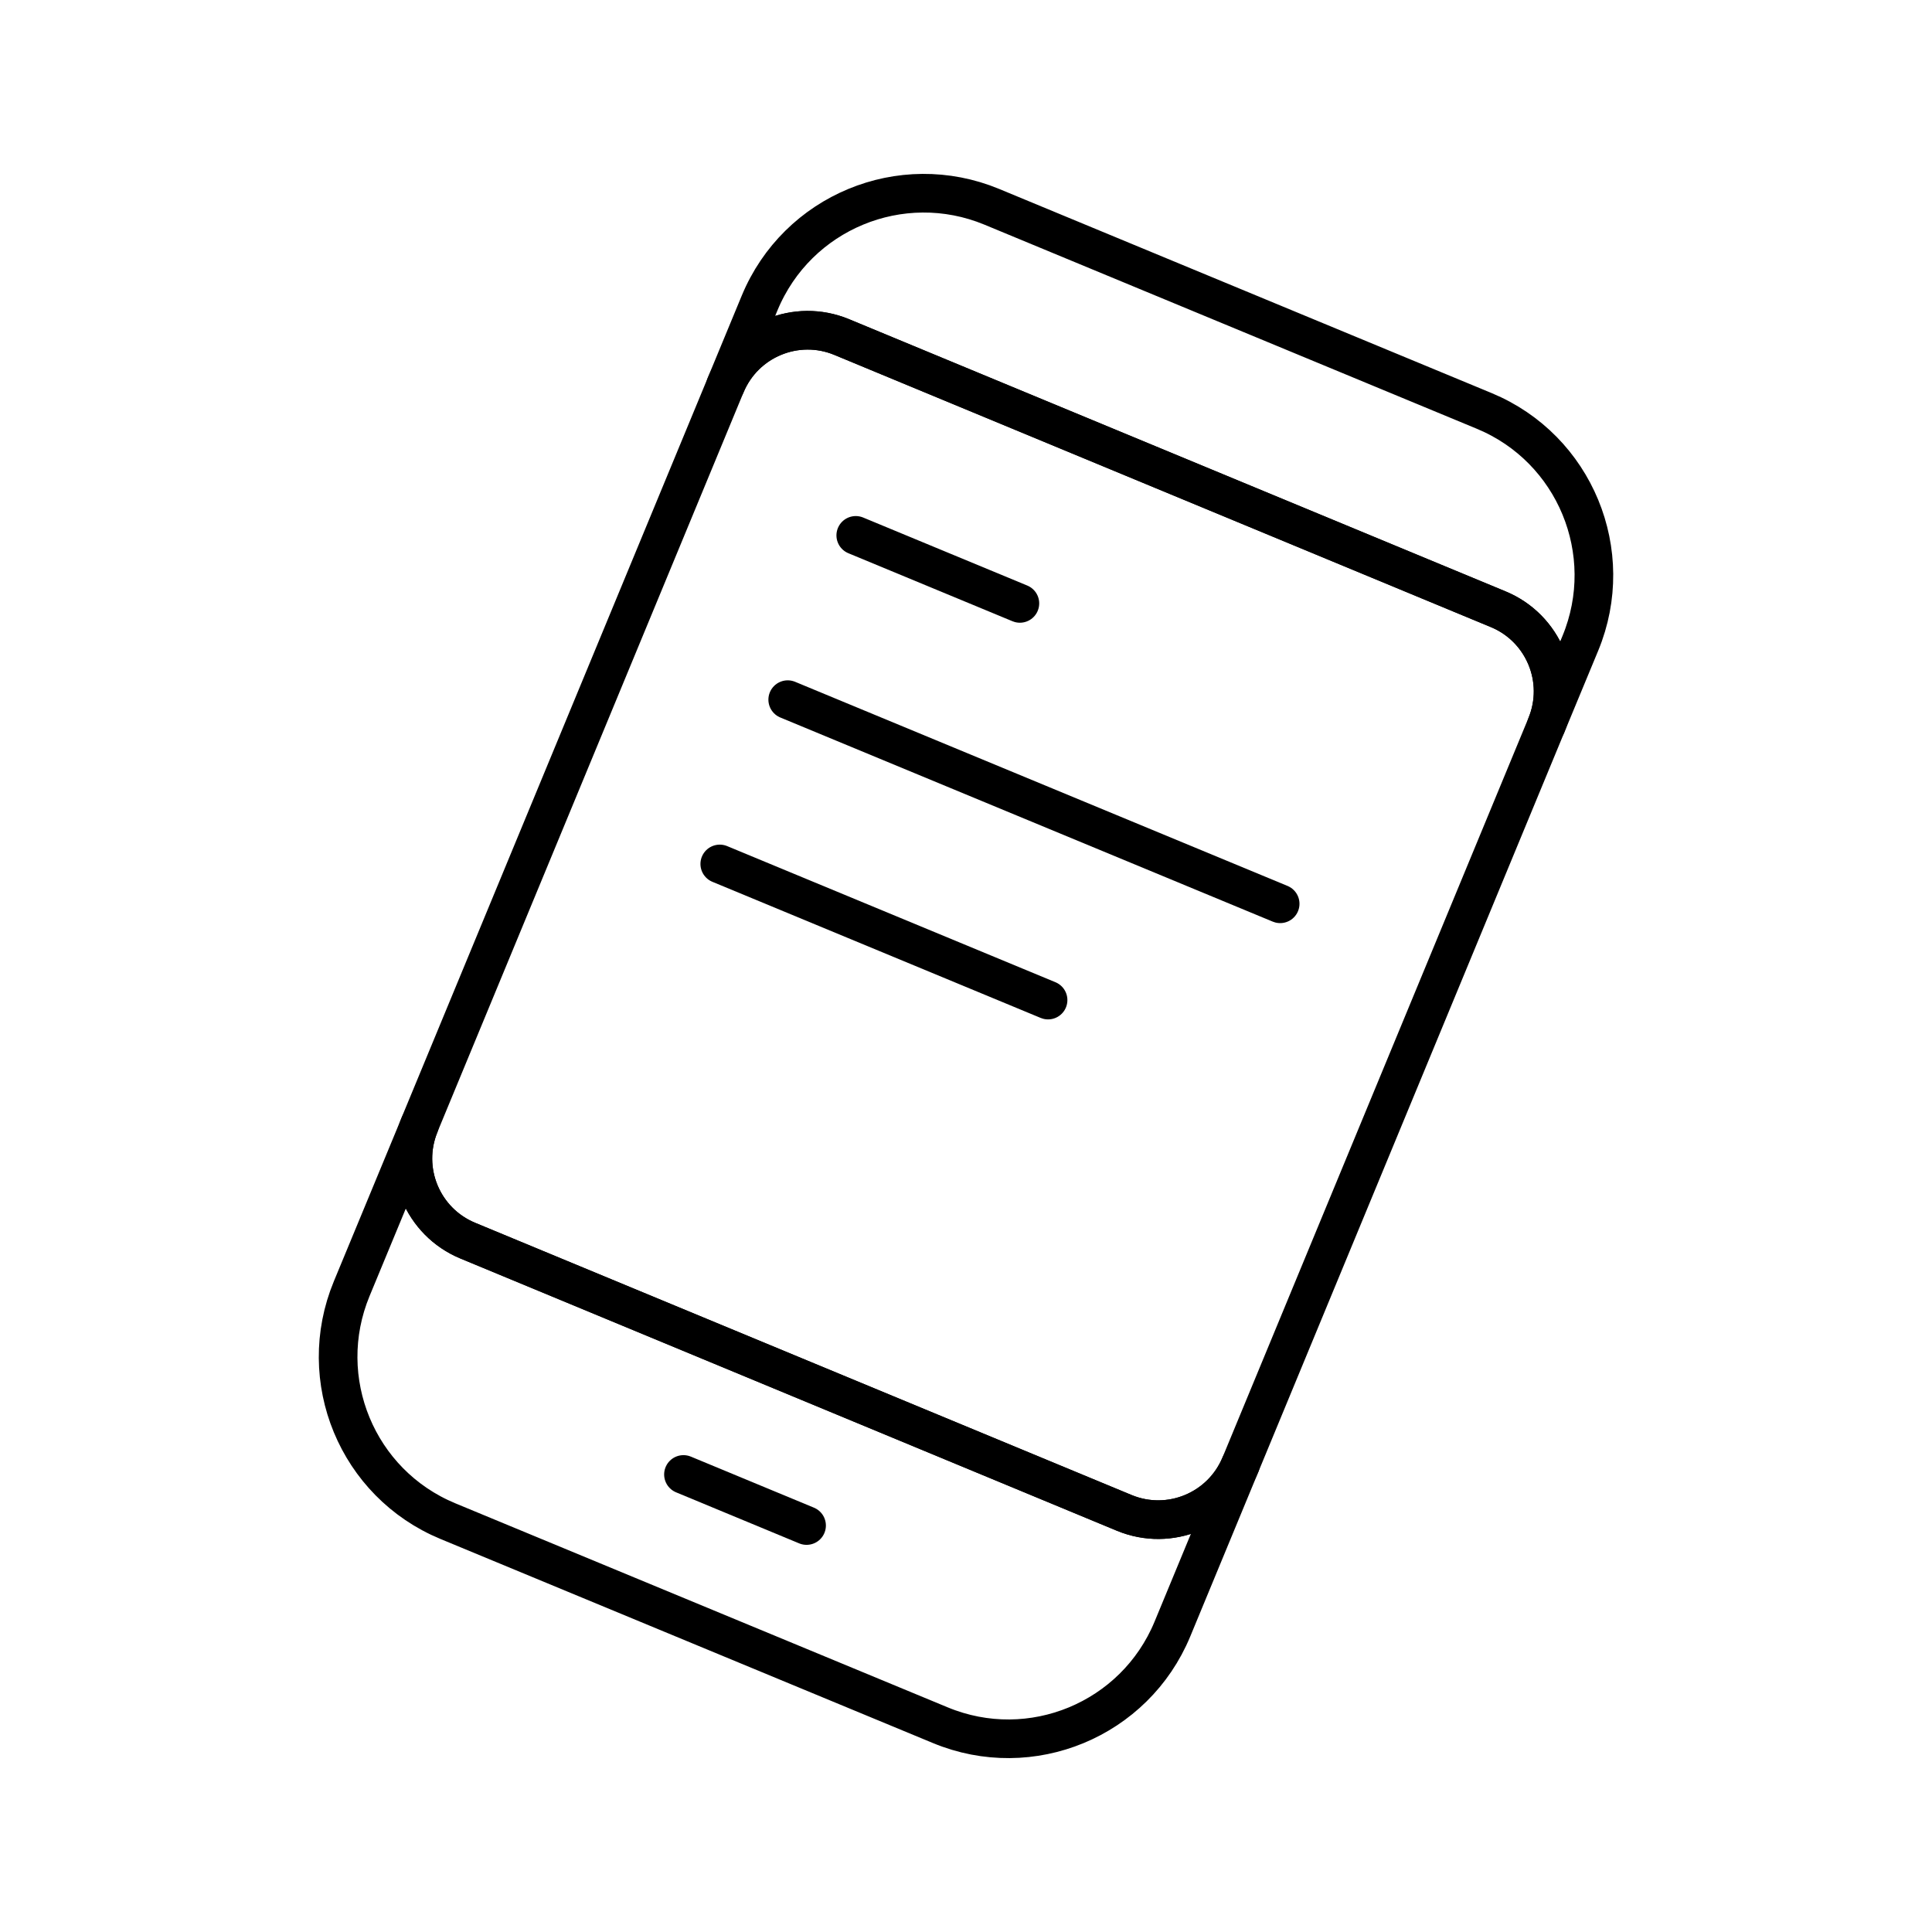 <?xml version="1.0" encoding="utf-8"?>
<!-- Generator: Adobe Illustrator 16.0.0, SVG Export Plug-In . SVG Version: 6.00 Build 0)  -->
<!DOCTYPE svg PUBLIC "-//W3C//DTD SVG 1.0//EN" "http://www.w3.org/TR/2001/REC-SVG-20010904/DTD/svg10.dtd">
<svg version="1.0" id="Layer_1" xmlns="http://www.w3.org/2000/svg" xmlns:xlink="http://www.w3.org/1999/xlink" x="0px" y="0px"
	 width="100px" height="100px" viewBox="0 0 100 100" enable-background="new 0 0 100 100" xml:space="preserve">
<path fill="none" stroke="#000000" stroke-width="2" stroke-linecap="round" stroke-linejoin="round" stroke-miterlimit="10" d="
	M21.721,58.203c-0.97,2.347,0.142,5.04,2.489,6.012l33.982,14.092c2.348,0.971,5.036-0.146,6.011-2.494l15.833-38.266
	c0.974-2.346-0.142-5.04-2.487-6.012l-33.984-14.09c-2.348-0.972-5.036,0.145-6.007,2.492L21.721,58.203z"/>
<path fill="none" stroke="#000000" stroke-width="2" stroke-linecap="round" stroke-linejoin="round" stroke-miterlimit="10" d="
	M35.376,76.318l6.372,2.643L35.376,76.318z"/>
<path fill="none" stroke="#000000" stroke-width="2" stroke-linecap="round" stroke-linejoin="round" stroke-miterlimit="10" d="
	M44.294,27.711l8.495,3.521L44.294,27.711z"/>
<path fill="none" stroke="#000000" stroke-width="2" stroke-linecap="round" stroke-linejoin="round" stroke-miterlimit="10" d="
	M40.772,36.214L66.261,46.78L40.772,36.214z"/>
<path fill="none" stroke="#000000" stroke-width="2" stroke-linecap="round" stroke-linejoin="round" stroke-miterlimit="10" d="
	M37.255,44.718l16.993,7.046L37.255,44.718z"/>
<path fill="none" stroke="#000000" stroke-width="2" stroke-linecap="round" stroke-linejoin="round" stroke-miterlimit="10" d="
	M58.192,78.307L24.21,64.215c-2.341-0.972-3.456-3.655-2.492-5.998l-3.514,8.486c-1.945,4.699,0.282,10.084,4.977,12.03
	l25.489,10.563c4.691,1.946,10.068-0.282,12.013-4.975l3.521-8.509C63.229,78.161,60.54,79.277,58.192,78.307z"/>
<path fill="none" stroke="#000000" stroke-width="2" stroke-linecap="round" stroke-linejoin="round" stroke-miterlimit="10" d="
	M76.825,21.27L51.333,10.703c-4.694-1.944-10.072,0.286-12.016,4.981l-1.759,4.251c0.971-2.348,3.659-3.462,6.007-2.49l33.984,14.09
	c2.346,0.972,3.461,3.666,2.487,6.012l1.763-4.251C83.74,28.601,81.514,23.215,76.825,21.27z"/>
</svg>
